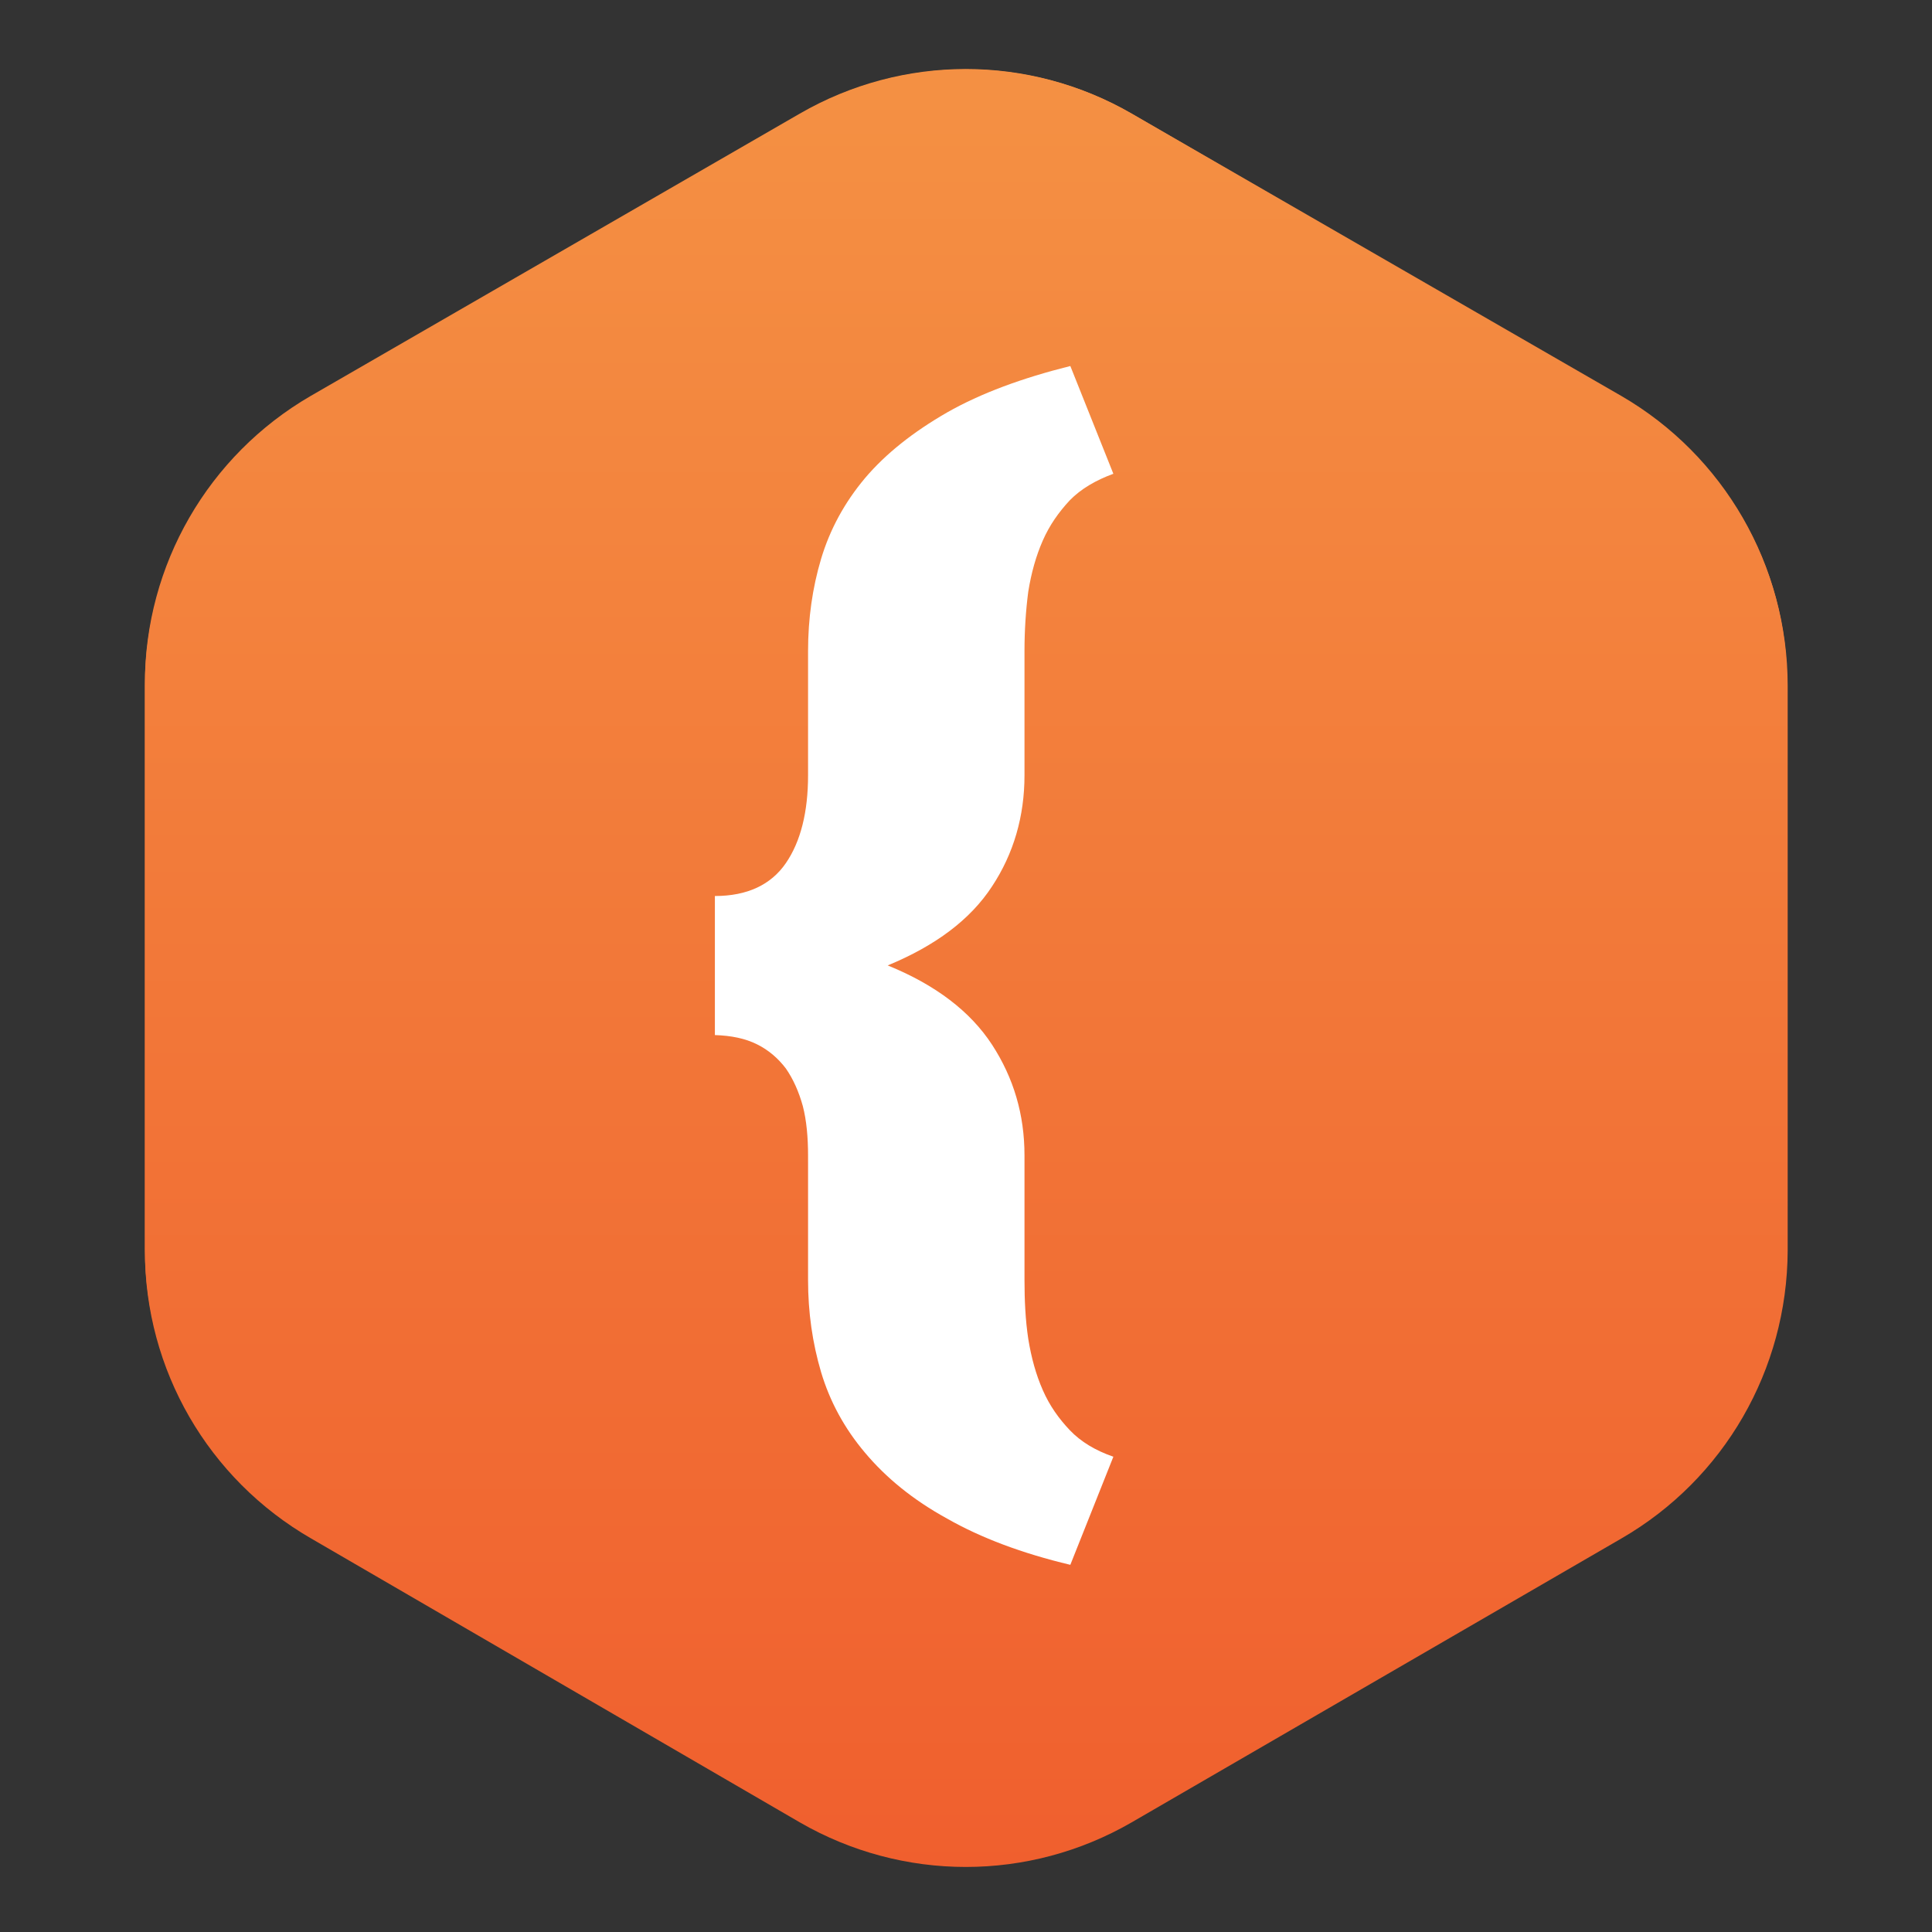 <?xml version="1.0" encoding="UTF-8"?>
<svg xmlns="http://www.w3.org/2000/svg" xmlns:xlink="http://www.w3.org/1999/xlink" width="40px" height="40px" viewBox="0 0 40 40" version="1.1">
<rect x="0" y="0" width="40" height="40" fill="#333333" stroke="none"/>
<defs>
<linearGradient id="linear0" gradientUnits="userSpaceOnUse" x1="20" y1="40.067" x2="20" y2="3.22" gradientTransform="matrix(1,0,0,-1,0,42)">
<stop offset="0" style="stop-color:rgb(95.686%,56.471%,26.275%);stop-opacity:1;"/>
<stop offset="1" style="stop-color:rgb(94.118%,37.255%,18.039%);stop-opacity:1;"/>
</linearGradient>
<linearGradient id="linear1" gradientUnits="userSpaceOnUse" x1="20" y1="1.883" x2="20" y2="38.725" >
<stop offset="0" style="stop-color:rgb(95.686%,56.471%,26.275%);stop-opacity:1;"/>
<stop offset="1" style="stop-color:rgb(94.118%,37.255%,18.039%);stop-opacity:1;"/>
</linearGradient>
</defs>
<g id="surface1">
<path style=" stroke:none;fill-rule:nonzero;fill:url(#linear0);" d="M 33.57 31.852 L 23.43 37.73 C 21.301 38.961 18.691 38.961 16.559 37.73 L 6.441 31.852 C 4.309 30.621 3 28.359 3 25.898 L 3 14.199 C 3 11.738 4.309 9.469 6.441 8.238 L 16.57 2.359 C 18.691 1.129 21.32 1.129 23.441 2.359 L 33.578 8.238 C 35.711 9.469 37.012 11.738 37.012 14.199 L 37.012 25.898 C 37 28.359 35.699 30.621 33.57 31.852 Z M 33.57 31.852 "/>
<path style=" stroke:none;fill-rule:nonzero;fill:rgb(100%,100%,100%);fill-opacity:1;" d="M 22.898 31.969 C 22.129 31.969 21.371 31.84 20.641 31.578 C 20.238 31.43 19.859 31.262 19.488 31.051 C 18.871 30.719 18.32 30.281 17.859 29.75 C 17.469 29.281 17.18 28.73 17.02 28.141 C 16.84 27.551 16.762 26.93 16.762 26.309 L 16.762 23.84 C 16.789 23.219 16.629 22.609 16.309 22.078 C 15.98 21.629 15.449 21.391 14.898 21.43 L 14.898 18.66 C 15.449 18.711 15.988 18.461 16.309 18.012 C 16.629 17.488 16.781 16.879 16.762 16.262 L 16.762 13.781 C 16.762 13.16 16.84 12.539 17.02 11.949 C 17.191 11.359 17.469 10.809 17.859 10.34 C 18.32 9.809 18.879 9.359 19.512 9.031 C 19.871 8.828 20.25 8.66 20.641 8.52 C 21.359 8.25 22.121 8.121 22.879 8.129 L 23.25 8.129 L 23.25 10.891 C 22.961 10.879 22.672 10.941 22.41 11.07 C 22.18 11.18 21.988 11.34 21.84 11.551 C 21.738 11.691 21.66 11.852 21.602 12.02 C 21.539 12.211 21.5 12.41 21.469 12.609 C 21.43 12.84 21.41 13.07 21.398 13.301 L 21.398 16.27 C 21.41 17.051 21.18 17.82 20.75 18.469 C 20.238 19.199 19.512 19.738 18.68 20.039 C 19.52 20.352 20.238 20.898 20.75 21.641 C 21.18 22.301 21.398 23.059 21.398 23.852 L 21.398 26.801 C 21.41 27.039 21.441 27.281 21.48 27.512 C 21.512 27.711 21.551 27.91 21.609 28.109 C 21.672 28.27 21.75 28.43 21.852 28.57 C 22 28.781 22.191 28.941 22.422 29.059 C 22.68 29.18 22.969 29.23 23.262 29.23 L 23.262 31.969 Z M 22.898 31.969 "/>
<path style=" stroke:none;fill-rule:nonzero;fill:url(#linear1);" d="M 33.57 31.801 L 23.441 37.648 C 21.309 38.879 18.699 38.879 16.57 37.648 L 6.43 31.801 C 4.309 30.57 3 28.301 3 25.852 L 3 14.148 C 3 11.699 4.309 9.43 6.43 8.199 L 16.559 2.352 C 18.691 1.121 21.301 1.121 23.43 2.352 L 33.57 8.199 C 35.691 9.43 37 11.699 37 14.148 L 37 25.852 C 37 28.301 35.691 30.57 33.57 31.801 Z M 33.57 31.801 "/>
<path style=" stroke:none;fill-rule:nonzero;fill:rgb(100%,100%,100%);fill-opacity:1;" d="M 15.672 21.621 C 15.91 21.738 16.109 21.91 16.27 22.121 C 16.422 22.34 16.539 22.602 16.621 22.898 C 16.699 23.199 16.73 23.551 16.73 23.93 L 16.73 26.5 C 16.73 27.172 16.82 27.801 17 28.41 C 17.18 29.012 17.48 29.57 17.91 30.078 C 18.34 30.59 18.898 31.051 19.609 31.441 C 20.309 31.84 21.16 32.16 22.16 32.398 L 23.051 30.16 C 22.68 30.031 22.379 29.852 22.148 29.609 C 21.922 29.371 21.73 29.102 21.59 28.781 C 21.449 28.461 21.352 28.109 21.289 27.719 C 21.23 27.328 21.211 26.922 21.211 26.488 L 21.211 23.922 C 21.211 23.078 20.988 22.32 20.539 21.629 C 20.09 20.941 19.371 20.391 18.379 19.988 C 19.371 19.578 20.09 19.039 20.539 18.352 C 20.988 17.672 21.211 16.898 21.211 16.051 L 21.211 13.48 C 21.211 13.051 21.238 12.641 21.289 12.25 C 21.352 11.859 21.449 11.512 21.59 11.191 C 21.73 10.871 21.922 10.602 22.148 10.359 C 22.379 10.121 22.691 9.941 23.051 9.809 L 22.16 7.578 C 21.16 7.828 20.309 8.141 19.609 8.539 C 18.91 8.941 18.34 9.391 17.91 9.898 C 17.48 10.41 17.18 10.969 17 11.57 C 16.82 12.172 16.73 12.809 16.73 13.48 L 16.73 16.051 C 16.73 16.809 16.578 17.422 16.27 17.871 C 15.961 18.32 15.469 18.551 14.801 18.551 L 14.801 21.43 C 15.141 21.441 15.43 21.5 15.672 21.621 Z M 15.672 21.621 "/>
</g>
</svg>
